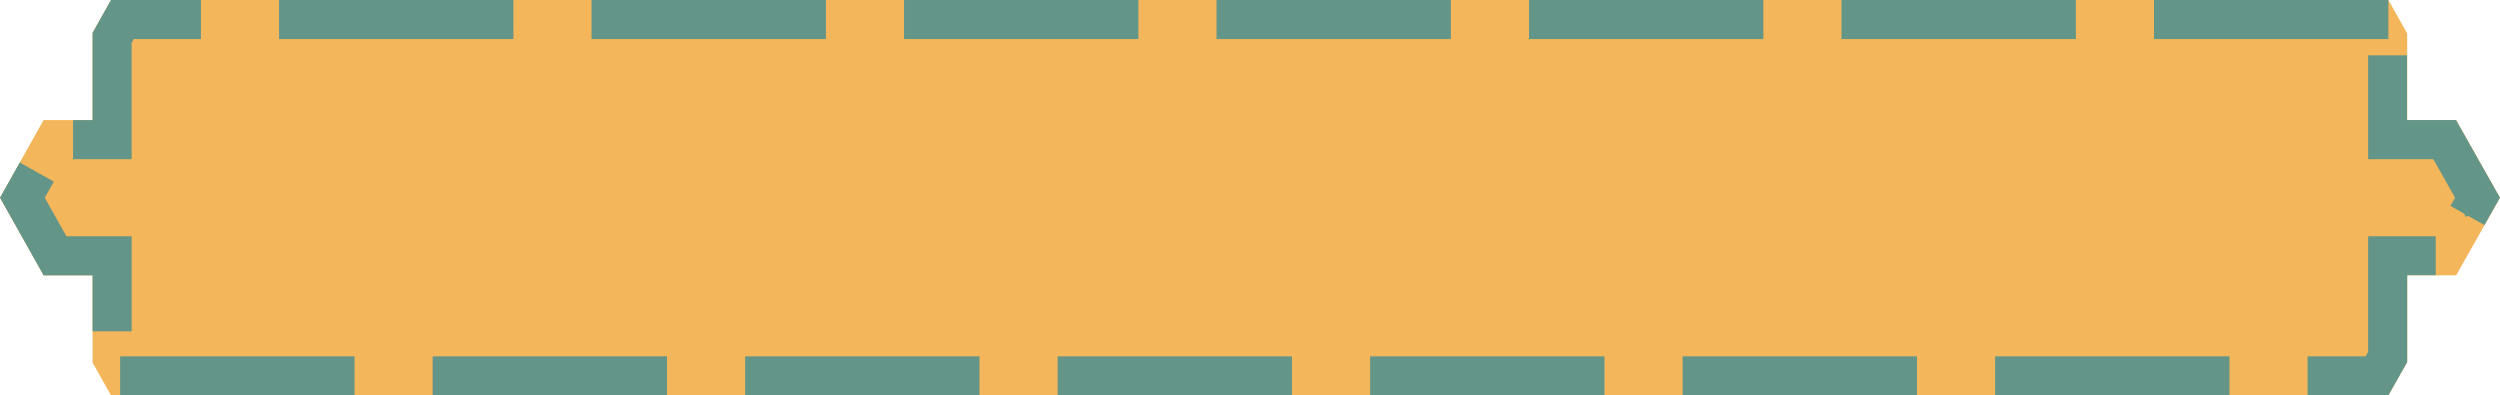 <?xml version="1.0" encoding="UTF-8"?>
<svg id="Layer_2" data-name="Layer 2" xmlns="http://www.w3.org/2000/svg" viewBox="0 0 320.01 50.61">
  <defs>
    <style>
      .cls-1 {
        fill: #639589;
      }

      .cls-2 {
        fill: #f4b65a;
      }
    </style>
  </defs>
  <g id="Layer_1-2" data-name="Layer 1">
    <g>
      <polygon class="cls-2" points="308.13 35.24 314.4 35.24 320.01 25.31 314.4 15.37 308.13 15.37 308.13 4.27 305.72 0 14.21 0 11.85 4.2 11.85 15.37 5.58 15.37 0 25.31 5.58 35.24 11.85 35.24 11.85 46.42 14.21 50.61 305.72 50.61 308.13 46.35 308.13 35.24"/>
      <path class="cls-1" d="m305.72,0h-30v5h30V0h0Zm-40,0h-30v5h30V0h0Zm-40,0h-30v5h30V0h0Zm-40,0h-30v5h30V0h0Zm-40,0h-30v5h30V0h0Zm-40,0h-30v5h30V0h0Zm-40,0h-30v5h30V0h0ZM25.72,0h-11.51s-.04.07-.1.18h0c-.06.11-.16.28-.27.48h0c-.11.2-.24.43-.38.67h0c-.14.25-.29.51-.43.77h0c-.15.26-.29.52-.43.77h0c-.14.25-.27.48-.38.67h0c-.11.2-.2.36-.27.48h0c-.06.11-.1.18-.1.18h0v11.18h-2.5v5h7.5V5.5l.28-.5h8.59V0h0ZM2.53,20.8l-2.53,4.51h0l5.58,9.93h6.27v7.17h5v-12.17h-8.35l-2.77-4.93,1.16-2.06-4.36-2.45h0Zm42.85,24.81H15.38v5h30v-5h0Zm40,0h-30v5h30v-5h0Zm40,0h-30v5h30v-5h0Zm40,0h-30v5h30v-5h0Zm40,0h-30v5h30v-5h0Zm40,0h-30v5h30v-5h0Zm40,0h-30v5h30v-5h0Zm26.4-15.37h-8.65v14.79l-.33.58h-7.42v5h10.34l2.41-4.27h0v-11.11h3.65v-5h0Zm-3.65-23.16h-5v13.3h8.35l2.78,4.93-.59,1.05,1.73.98.25.43.26-.15h0l-.26.15.26-.15,2.11,1.19,1.98-3.5h0s-.09-.16-.24-.43h0c-.15-.27-.37-.66-.64-1.13h0c-.26-.47-.57-1.01-.9-1.59h0c-.33-.58-.68-1.2-1.03-1.82h0c-.35-.62-.7-1.24-1.03-1.82h0c-.33-.58-.64-1.12-.9-1.59h0c-.26-.47-.48-.85-.64-1.13h0c-.15-.27-.24-.43-.24-.43h-6.27V7.07h0Z"/>
    </g>
  </g>
</svg>